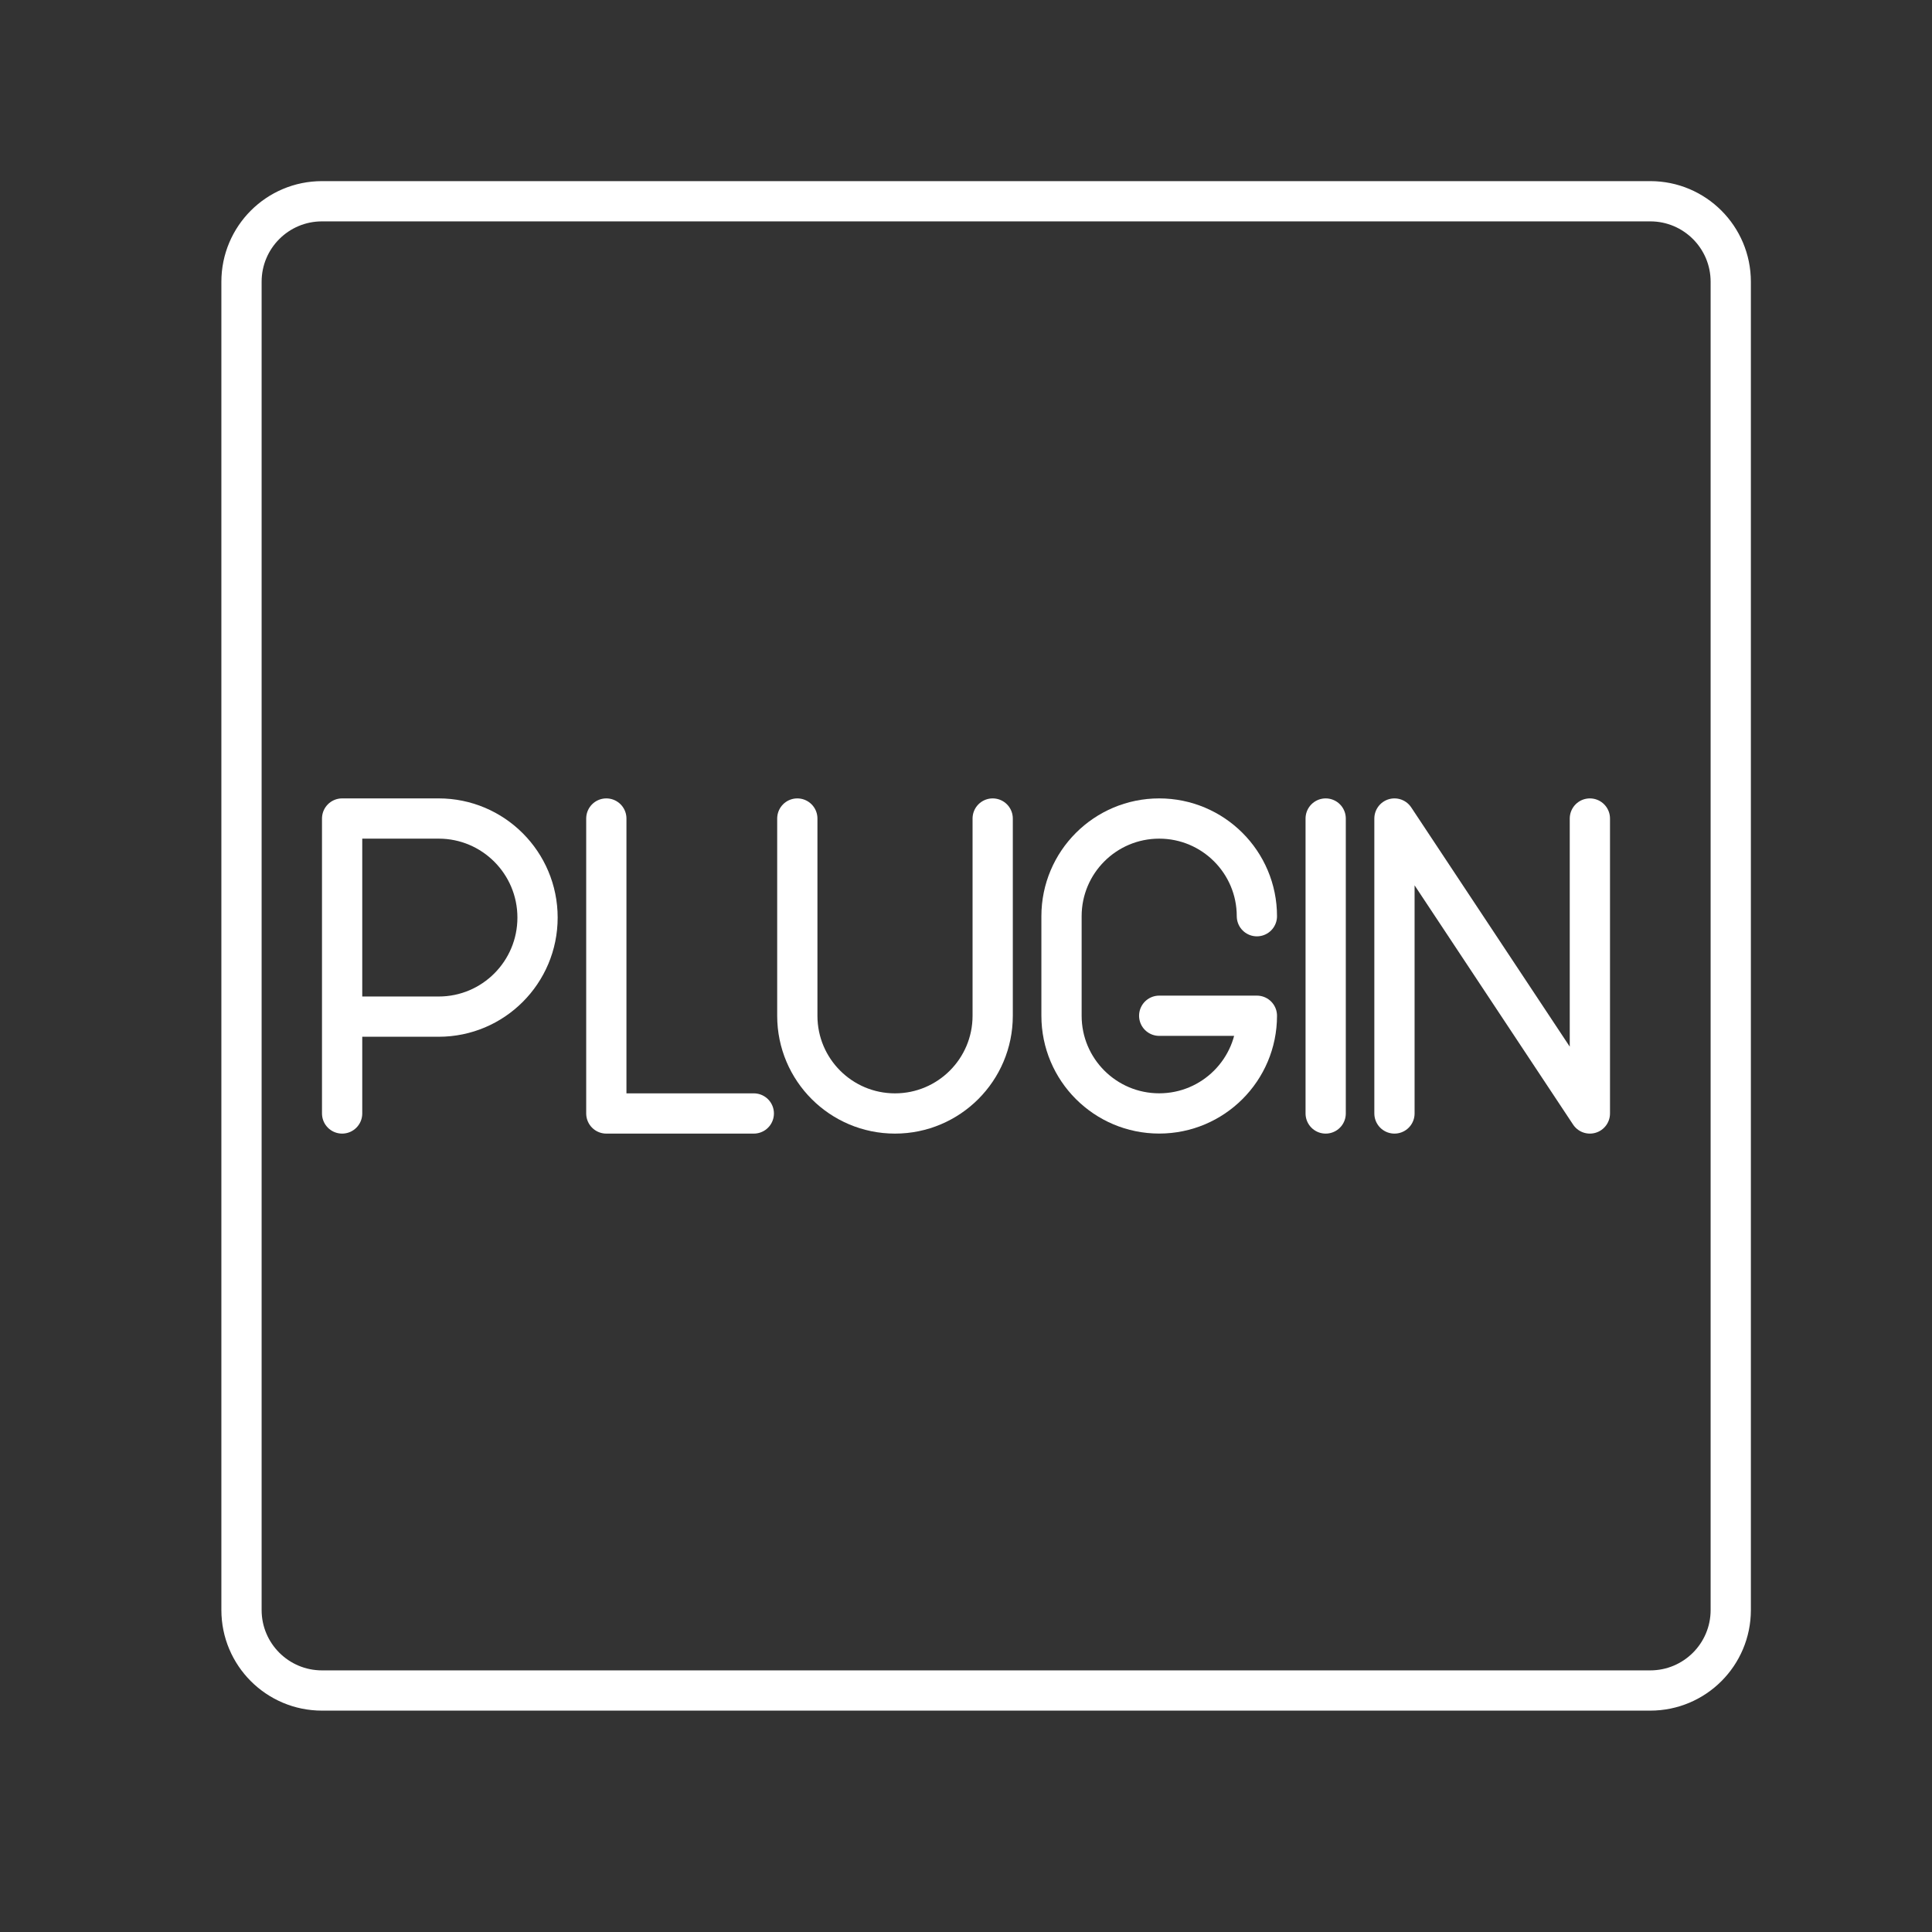<?xml version="1.0" encoding="UTF-8"?><svg id="a" xmlns="http://www.w3.org/2000/svg" viewBox="0 0 48 48"><rect x="0" y="0" width="48" height="48" fill="#333333" stroke="none"/><defs><style>.i{fill:none;stroke:#fff;stroke-linecap:round;stroke-linejoin:round;}</style></defs><path id="b" class="i" d="M41,5H8c-1.105,0-2,.895-2,2v33c0,1.105.895,2,2,2h33c1.105,0,2-.895,2-2V7c0-1.105-.895-2-2-2Z"/><path id="c" class="i" d="M8.5,27.664v-7.328h2.399c1.356,0,2.456,1.102,2.456,2.461s-1.099,2.461-2.456,2.461h-2.399"/><polyline id="d" class="i" points="15.064 20.336 15.064 27.664 18.728 27.664"/><path id="e" class="i" d="M19.809,20.336v4.901c0,1.341,1.087,2.427,2.427,2.427s2.427-1.087,2.427-2.427v-4.901"/><path id="f" class="i" d="M31.227,22.763c0-1.341-1.087-2.427-2.427-2.427h0c-1.341,0-2.427,1.087-2.427,2.427v2.473c0,1.341,1.087,2.427,2.427,2.427h0c1.341,0,2.427-1.087,2.427-2.427h-2.427"/><line id="g" class="i" x1="32.936" y1="20.336" x2="32.936" y2="27.664"/><polyline id="h" class="i" points="34.645 27.664 34.645 20.336 39.5 27.664 39.5 20.336"/></svg>